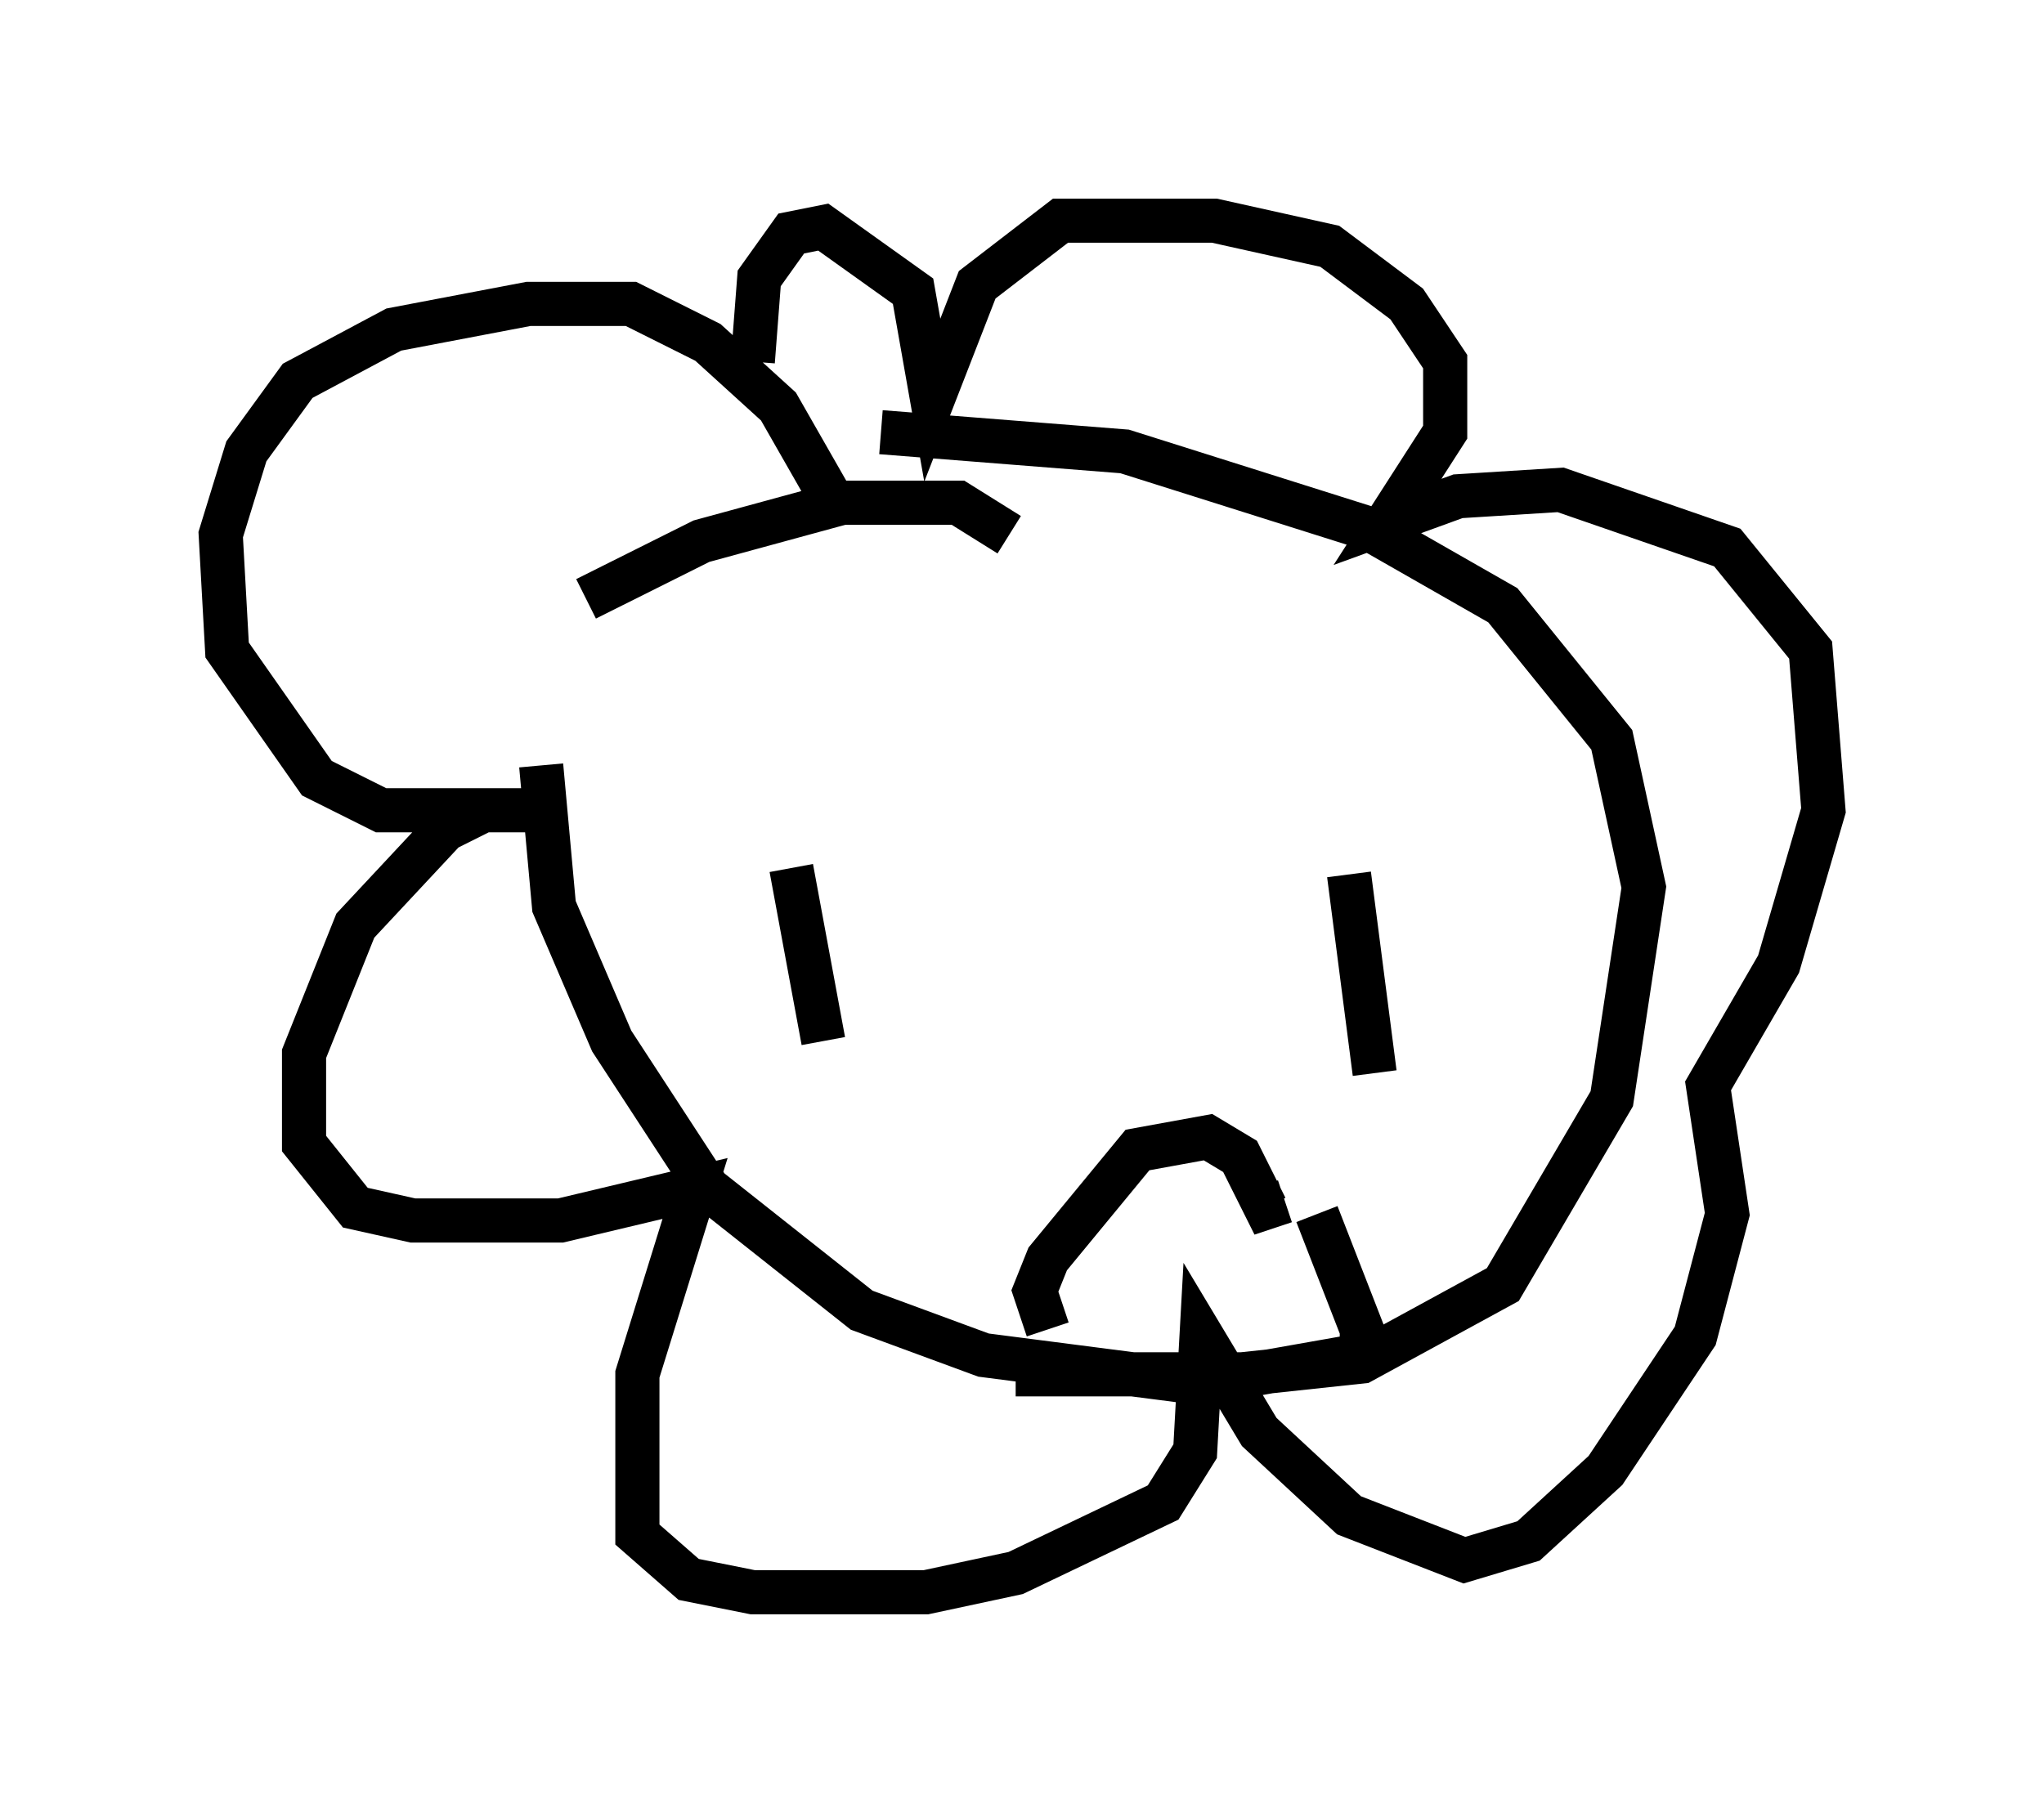 <?xml version="1.0" encoding="utf-8" ?>
<svg baseProfile="full" height="41.084" version="1.1" width="46.313" xmlns="http://www.w3.org/2000/svg" xmlns:ev="http://www.w3.org/2001/xml-events" xmlns:xlink="http://www.w3.org/1999/xlink"><defs /><rect fill="white" height="41.084" width="46.313" x="0" y="0" /><path d="M13.134, 11.827 m-0.872, 5.52 l0.291, 3.196 1.307, 3.05 l2.179, 3.341 3.486, 2.76 l2.76, 1.017 4.503, 0.581 l4.067, -0.436 3.196, -1.743 l2.469, -4.212 0.726, -4.793 l-0.726, -3.341 -2.469, -3.05 l-3.05, -1.743 -5.52, -1.743 l-5.52, -0.436 m-6.682, 3.777 l2.615, -1.307 3.196, -0.872 l2.615, 0.0 1.162, 0.726 m-4.067, -0.872 l-1.162, -2.034 -1.598, -1.453 l-1.743, -0.872 -2.324, 0.0 l-3.05, 0.581 -2.179, 1.162 l-1.162, 1.598 -0.581, 1.888 l0.145, 2.615 2.034, 2.905 l1.453, 0.726 3.486, 0.0 l-1.162, 0.0 -0.872, 0.436 l-2.034, 2.179 -1.162, 2.905 l0.0, 2.034 1.162, 1.453 l1.307, 0.291 3.341, 0.0 l3.05, -0.726 -1.307, 4.212 l0.0, 3.631 1.162, 1.017 l1.453, 0.291 3.922, 0.0 l2.034, -0.436 3.341, -1.598 l0.726, -1.162 0.145, -2.615 l1.307, 2.179 2.034, 1.888 l2.615, 1.017 1.453, -0.436 l1.743, -1.598 2.034, -3.05 l0.726, -2.76 -0.436, -2.905 l1.598, -2.76 1.017, -3.486 l-0.291, -3.631 -1.888, -2.324 l-3.777, -1.307 -2.324, 0.145 l-1.598, 0.581 1.307, -2.034 l0.0, -1.598 -0.872, -1.307 l-1.743, -1.307 -2.615, -0.581 l-3.486, 0.0 -1.888, 1.453 l-1.017, 2.615 -0.436, -2.469 l-2.034, -1.453 -0.726, 0.145 l-0.726, 1.017 -0.145, 1.888 m0.872, 11.475 l0.726, 3.922 m11.911, -3.777 l0.581, 4.503 m-7.408, 5.81 l-0.291, -0.872 0.291, -0.726 l2.034, -2.469 1.598, -0.291 l0.726, 0.436 0.581, 1.162 l0.436, -0.145 m-6.101, 3.922 l5.374, 0.0 2.469, -0.436 l0.0, -0.581 -1.017, -2.615 " fill="none" stroke="black" stroke-width="1" /></svg>